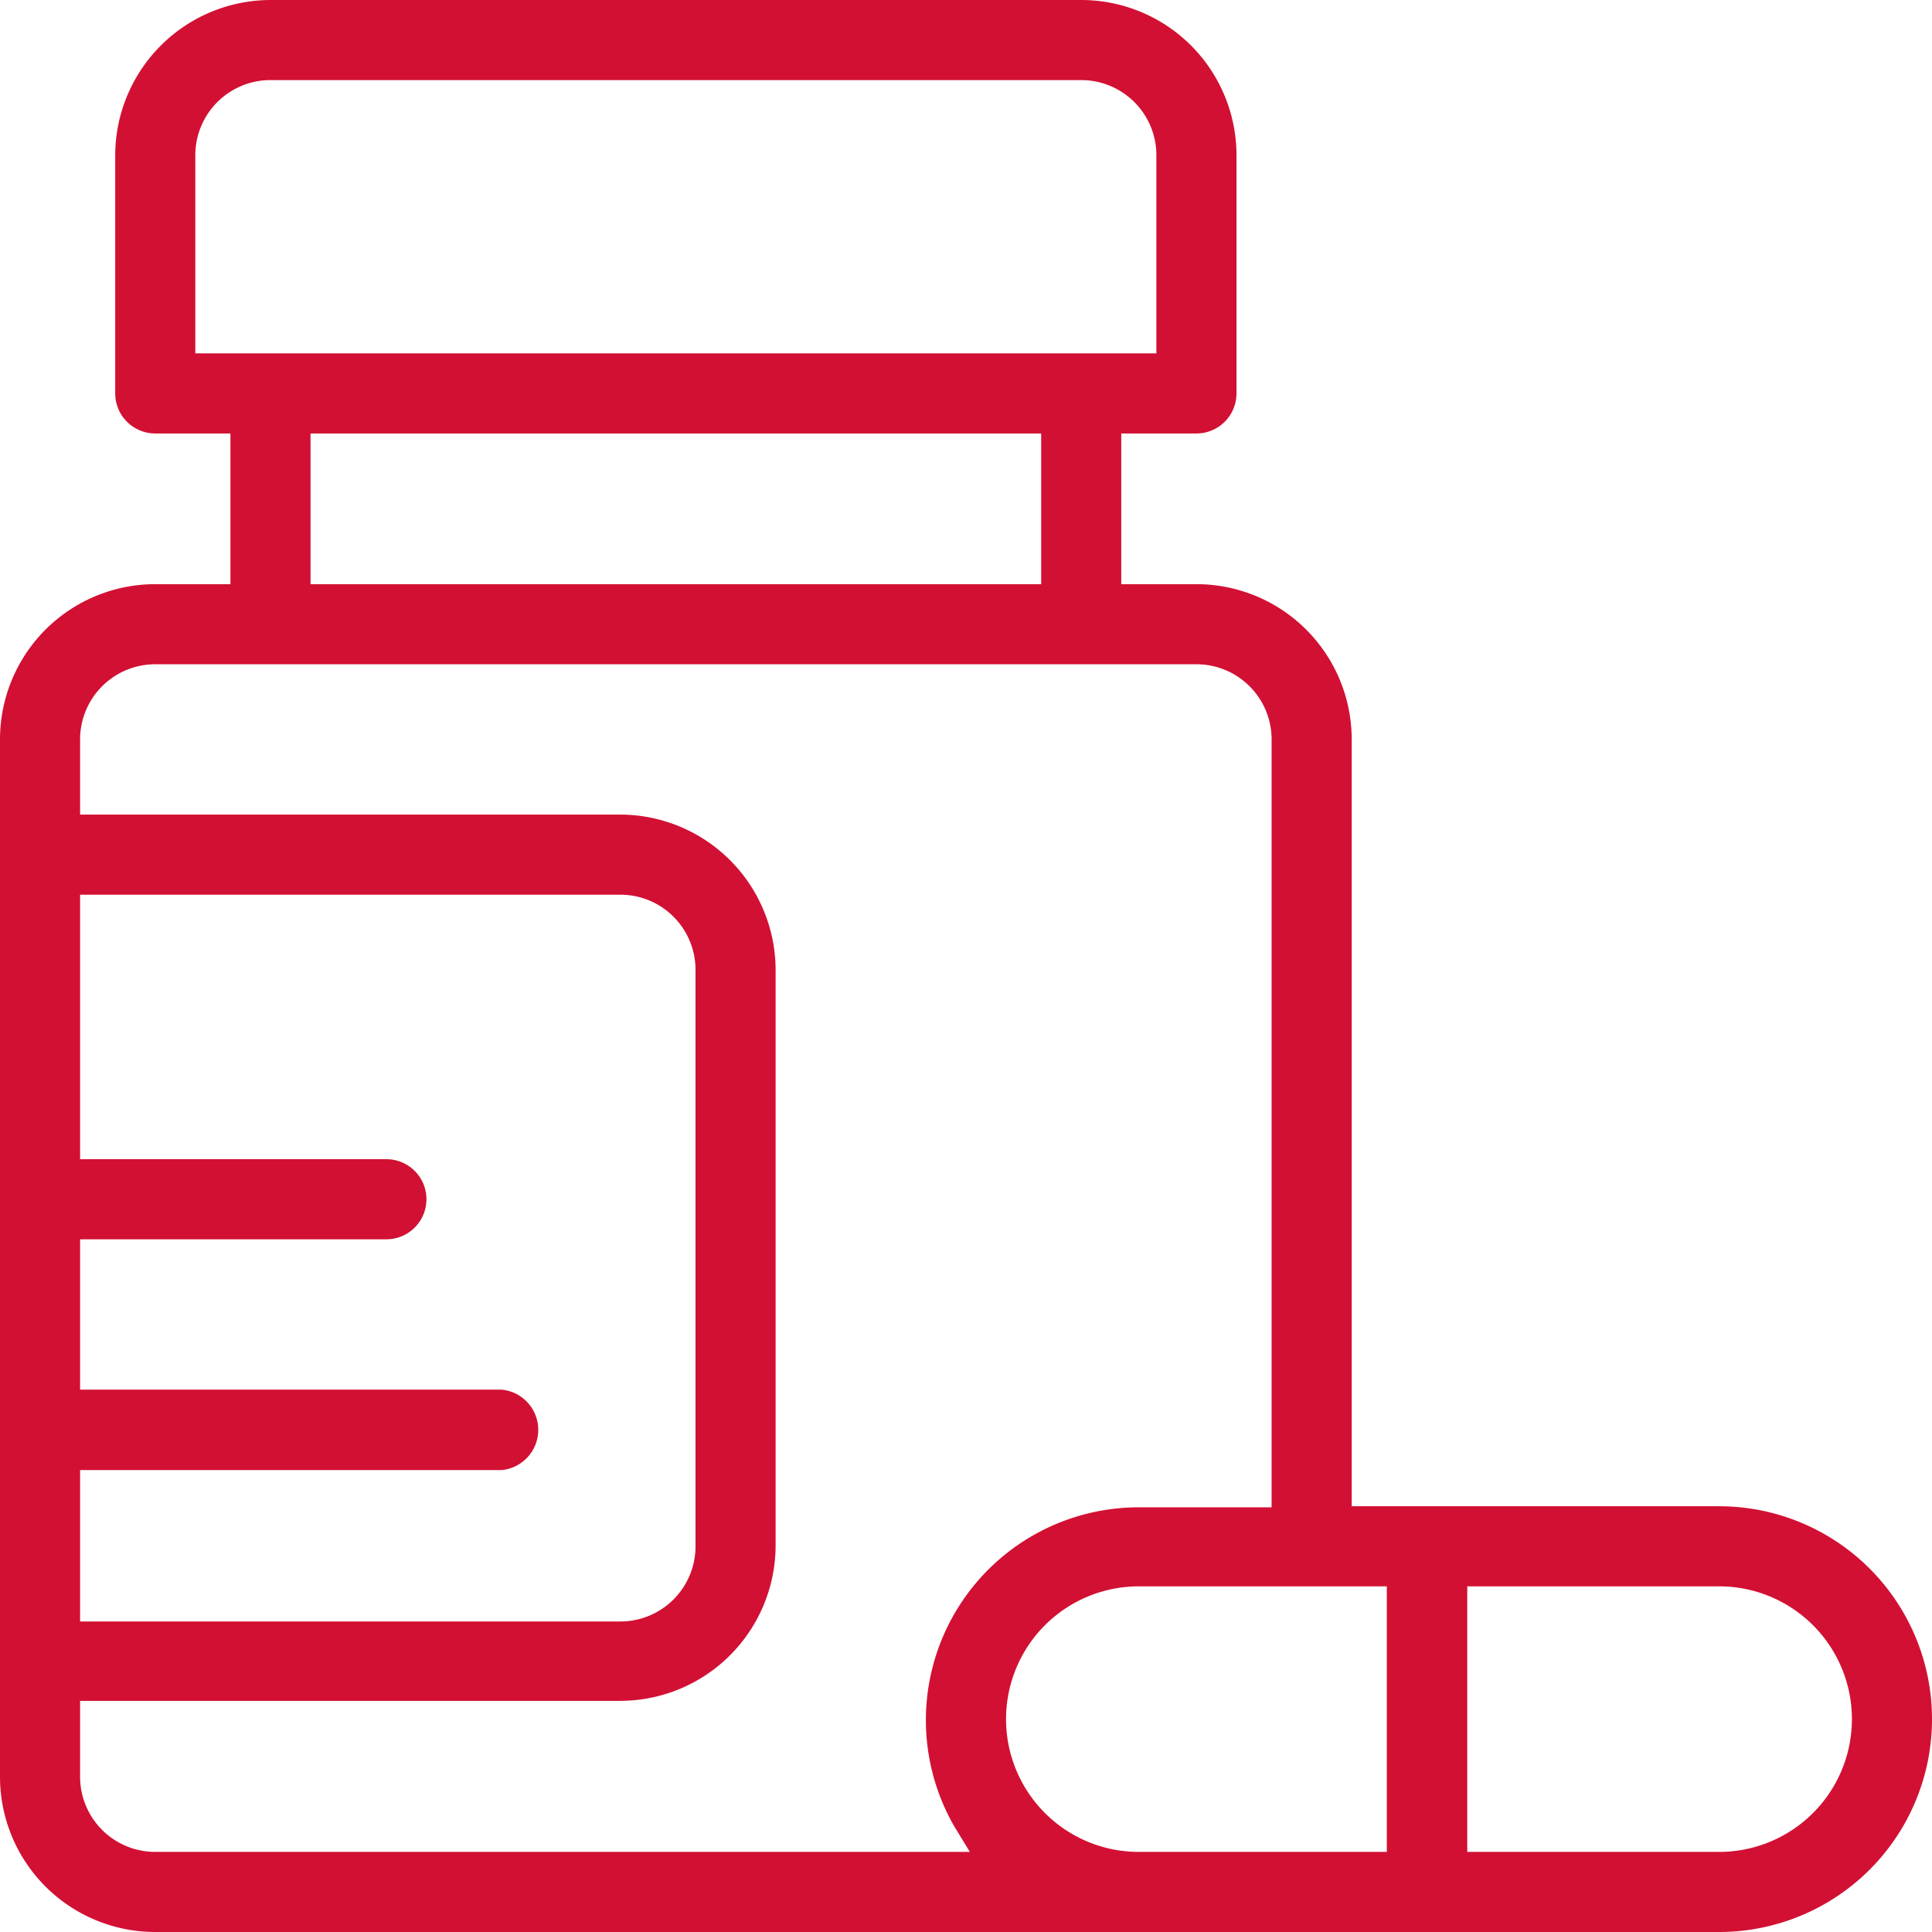 <svg xmlns="http://www.w3.org/2000/svg" viewBox="0 0 55 55"><defs><style>.cls-1{fill:#d21033;}</style></defs><title>personalized-medicine</title><g id="Layer_2" data-name="Layer 2"><g id="Layer_1-2" data-name="Layer 1"><path class="cls-1" d="M4.42,55A4.42,4.42,0,0,1,0,50.58V21.05a4.42,4.42,0,0,1,4.42-4.42H6.56V12.34H4.42A1.14,1.14,0,0,1,3.28,11.2V4.42A4.43,4.43,0,0,1,7.7,0H30.78A4.42,4.42,0,0,1,35.2,4.42V11.2a1.14,1.14,0,0,1-1.14,1.14H31.92v4.29h2.14a4.42,4.42,0,0,1,4.42,4.42V42.88H48.94a6.06,6.06,0,1,1,0,12.12Zm37.35-2.28h7.17a3.78,3.78,0,0,0,0-7.56H41.77Zm-9.35-7.56a3.78,3.78,0,0,0,0,7.56h7.06V45.16ZM2.28,50.58a2.14,2.14,0,0,0,2.14,2.14H27.61L27.17,52a6.06,6.06,0,0,1,5.25-9.09H36.2V21.05a2.14,2.14,0,0,0-2.14-2.14H4.42a2.14,2.14,0,0,0-2.14,2.14v2.14H17.66a4.43,4.43,0,0,1,4.42,4.42V44a4.43,4.43,0,0,1-4.42,4.42H2.28Zm0-4.42H17.66A2.14,2.14,0,0,0,19.8,44V27.61a2.14,2.14,0,0,0-2.14-2.14H2.28V33H11a1.14,1.14,0,1,1,0,2.28H2.28v4.28h12a1.15,1.15,0,0,1,0,2.29h-12ZM8.84,16.63h20.8V12.34H8.84ZM7.7,2.28A2.14,2.14,0,0,0,5.56,4.42v5.64H32.92V4.42a2.14,2.14,0,0,0-2.14-2.14Z"/></g></g></svg>